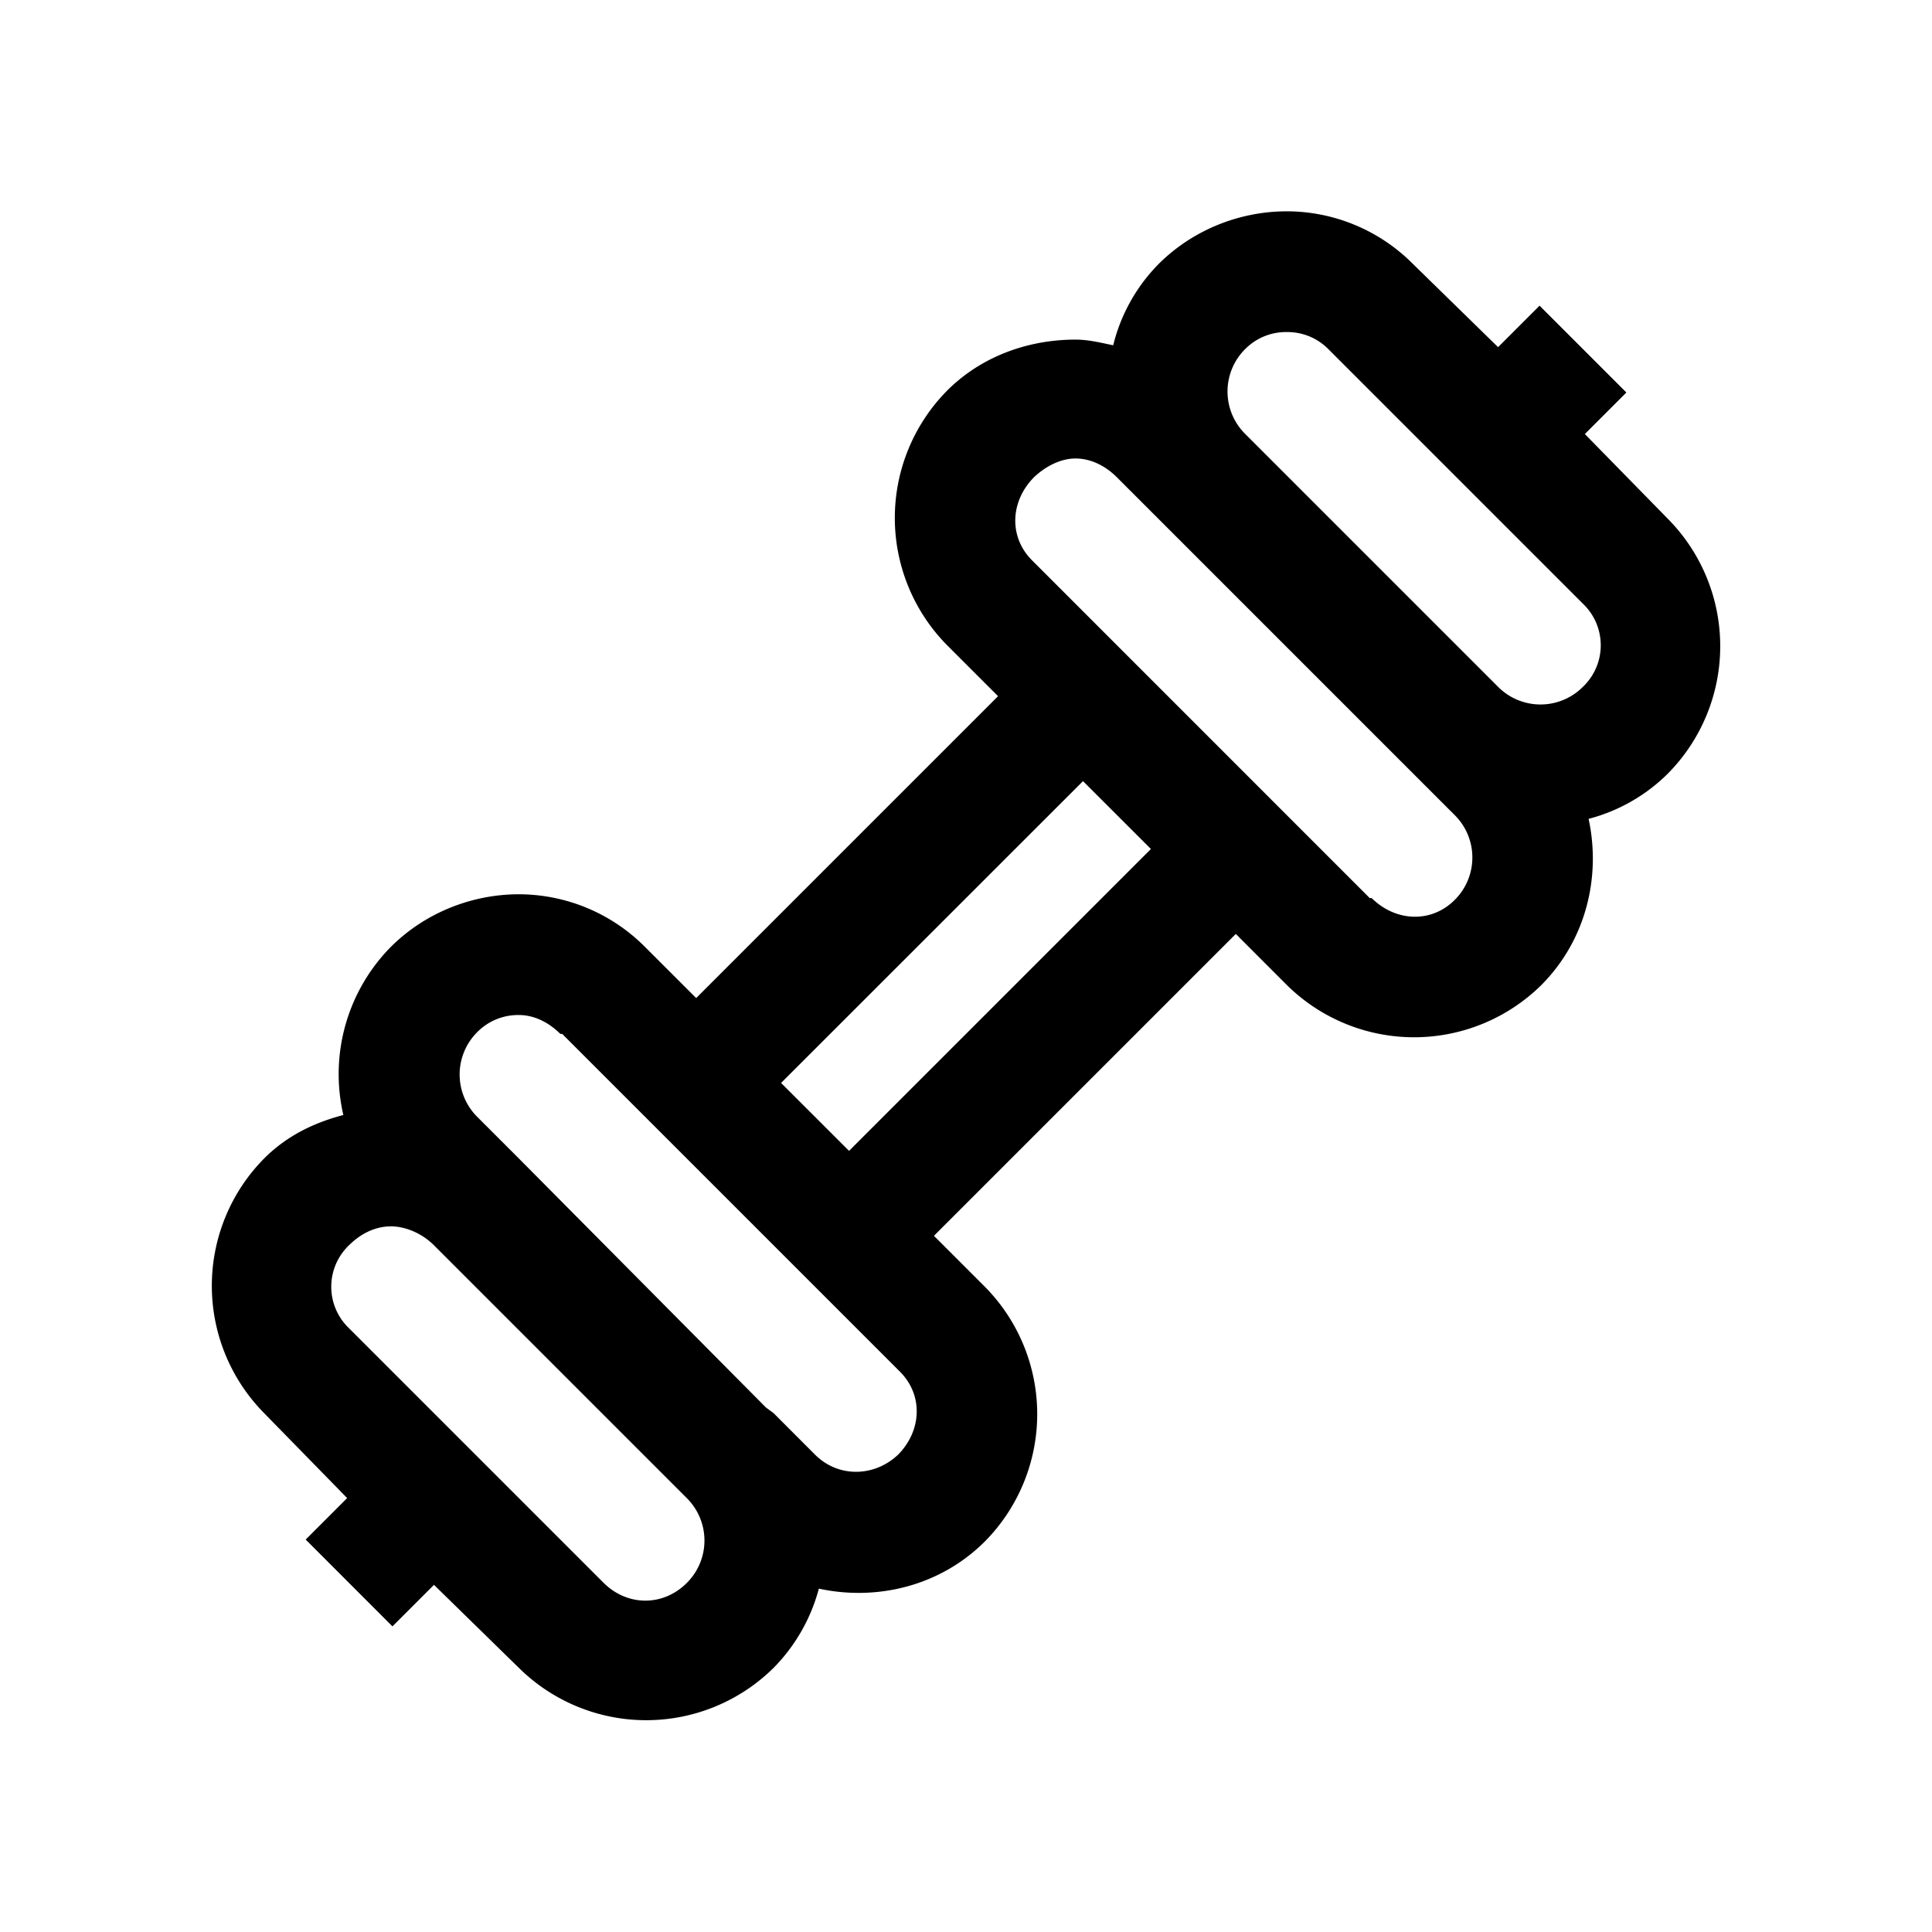 <svg xmlns="http://www.w3.org/2000/svg" viewBox="0 0 32 32"><path d="M21.313 3.5c-.766 0-1.547.297-2.125.875a2.9 2.9 0 0 0-.75 1.344c-.208-.043-.41-.094-.625-.094-.766 0-1.547.266-2.125.844a3 3 0 0 0 0 4.219l.843.843-5 5-.844-.843a2.95 2.95 0 0 0-2.093-.876c-.766 0-1.547.297-2.125.876a3 3 0 0 0-.782 2.78c-.48.126-.933.34-1.312.72a3 3 0 0 0 0 4.218l.031.032 1.344 1.375-.687.687L6.5 26.938l.688-.688 1.406 1.375a3 3 0 0 0 4.219 0 2.95 2.95 0 0 0 .75-1.312c.96.207 2.007-.04 2.75-.782a3 3 0 0 0 0-4.218l-.844-.844 5-5 .843.844a3 3 0 0 0 4.22 0c.738-.743.988-1.79.78-2.75a2.9 2.9 0 0 0 1.313-.75 3 3 0 0 0 0-4.22L26.25 7.189l.688-.688L25.5 5.063l-.687.687-1.407-1.375a2.95 2.95 0 0 0-2.093-.875zm0 2a.95.95 0 0 1 .687.281L26.219 10a.95.95 0 0 1 0 1.375.99.99 0 0 1-1.407 0l-4.187-4.187a.99.99 0 0 1 0-1.407.95.95 0 0 1 .688-.281zm-3.5 2.094c.25 0 .492.117.687.312l5.594 5.594a.99.99 0 0 1 0 1.406c-.39.39-.98.36-1.375-.031h-.032l-5.593-5.594c-.39-.39-.36-.98.031-1.375.191-.183.445-.312.688-.312zm.125 5.344 1.125 1.124-5 5-1.126-1.125zm-9.344 3.874c.25 0 .492.118.687.313h.031l5.594 5.594c.39.39.36.98-.031 1.375-.39.37-.988.386-1.375 0l-.687-.688-.126-.093-4.093-4.125-.688-.688a.99.99 0 0 1 0-1.406.95.95 0 0 1 .688-.282zm-2.125 3.5c.25 0 .523.118.718.313l4.188 4.188a.99.99 0 0 1 0 1.406c-.39.39-.98.39-1.375 0L5.781 22a.95.95 0 0 1 0-1.375c.196-.195.438-.312.688-.312z"/></svg>